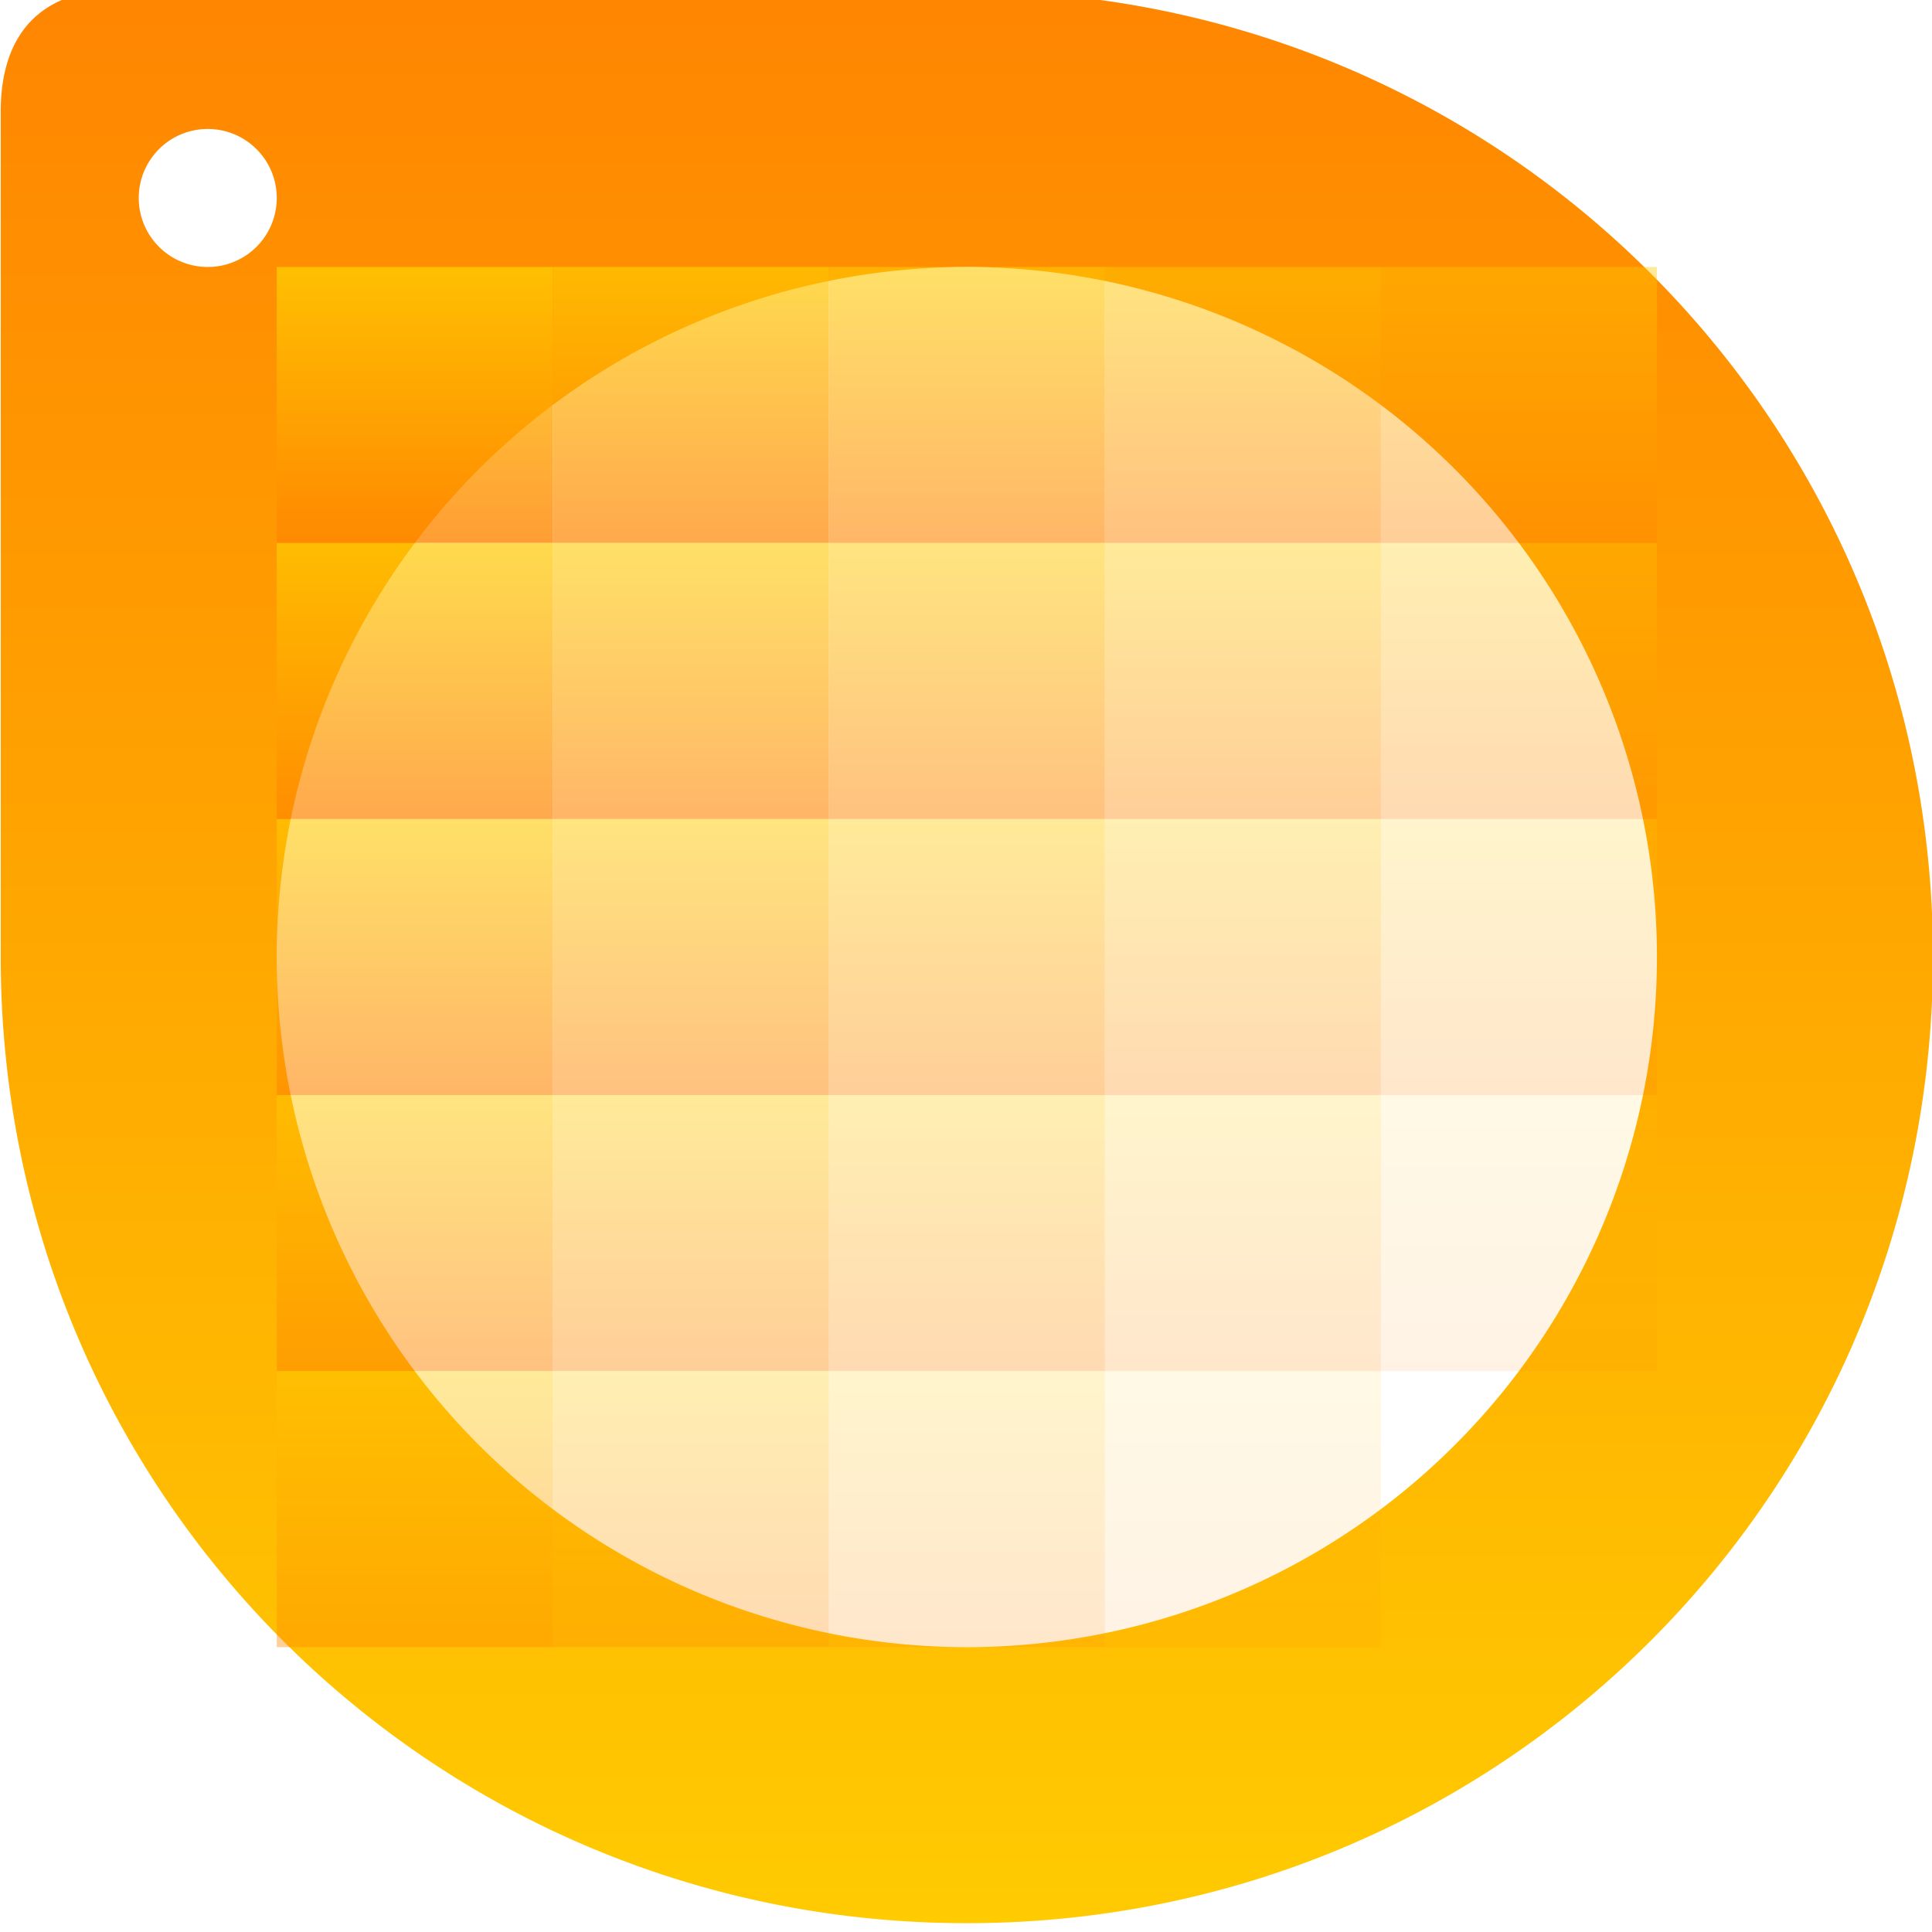 <svg xmlns="http://www.w3.org/2000/svg" width="16" height="16" version="1.1">
 <defs>
  <style id="current-color-scheme" type="text/css">
    .ColorScheme-Text { color: #d3dae3; } .ColorScheme-Highlight { color:#5294e2; }
  </style>
  <linearGradient id="sunrise" x1="0%" x2="0%" y1="0%" y2="100%">
    <stop offset="0%" style="stop-color:#FF8501; stop-opacity:1"/>
    <stop offset="100%" style="stop-color:#FFCB01; stop-opacity:1"/>
  </linearGradient>
 </defs>
 <g transform="matrix(1.143,0,0,1.143,-10.281,199.95)">
  <path fill="url(#sunrise)" class="ColorScheme-Text" opacity="1.0" d="M 9.738,-175.002 C 9.492,-174.987 9,-174.863 9,-174.125 V -168 c 0,3.878 3.122,7 7,7 3.878,0 7,-3.122 7,-7 0,-3.878 -3.122,-7 -7,-7 H 9.875 c 0,0 -0.055,-0.007 -0.137,-0.002 z M 10.5,-174 a 0.5,0.5 0 0 1 0.5,0.5 0.5,0.5 0 0 1 -0.5,0.5 0.5,0.5 0 0 1 -0.5,-0.5 0.5,0.5 0 0 1 0.5,-0.5 z m 5.5,1 a 5,5 0 0 1 5,5 5,5 0 0 1 -5,5 5,5 0 0 1 -5,-5 5,5 0 0 1 5,-5 z"/>
 <rect fill="url(#sunrise)" class="ColorScheme-Text" opacity="0.7" width="2" height="2" x="-15" y="171" rx="0" ry="0" transform="scale(-1)"/>
 <rect fill="url(#sunrise)" class="ColorScheme-Text" opacity="0.8" width="2" height="2" x="-13" y="171" rx="0" ry="0" transform="scale(-1)"/>
 <rect fill="url(#sunrise)" class="ColorScheme-Text" opacity="0.7" width="2" height="2" x="-13" y="169" rx="0" ry="0" transform="scale(-1)"/>
 <rect fill="url(#sunrise)" class="ColorScheme-Text" opacity="0.6" width="2" height="2" x="-17" y="171" rx="0" ry="0" transform="scale(-1)"/>
 <rect fill="url(#sunrise)" class="ColorScheme-Text" opacity="0.6" width="2" height="2" x="-15" y="169" rx="0" ry="0" transform="scale(-1)"/>
 <rect fill="url(#sunrise)" class="ColorScheme-Text" opacity="0.6" width="2" height="2" x="-13" y="167" rx="0" ry="0" transform="scale(-1)"/>
 <rect fill="url(#sunrise)" class="ColorScheme-Text" opacity="0.5" width="2" height="2" x="-19" y="171" rx="0" ry="0" transform="scale(-1)"/>
 <rect fill="url(#sunrise)" class="ColorScheme-Text" opacity="0.5" width="2" height="2" x="-17" y="169" rx="0" ry="0" transform="scale(-1)"/>
 <rect fill="url(#sunrise)" class="ColorScheme-Text" opacity="0.5" width="2" height="2" x="-15" y="167" rx="0" ry="0" transform="scale(-1)"/>
 <rect fill="url(#sunrise)" class="ColorScheme-Text" opacity="0.5" width="2" height="2" x="-13" y="165" rx="0" ry="0" transform="scale(-1)"/>
 <rect fill="url(#sunrise)" class="ColorScheme-Text" opacity="0.4" width="2" height="2" x="-21" y="171" rx="0" ry="0" transform="scale(-1)"/>
 <rect fill="url(#sunrise)" class="ColorScheme-Text" opacity="0.4" width="2" height="2" x="-19" y="169" rx="0" ry="0" transform="scale(-1)"/>
 <rect fill="url(#sunrise)" class="ColorScheme-Text" opacity="0.4" width="2" height="2" x="-17" y="167" rx="0" ry="0" transform="scale(-1)"/>
 <rect fill="url(#sunrise)" class="ColorScheme-Text" opacity="0.4" width="2" height="2" x="-15" y="165" rx="0" ry="0" transform="scale(-1)"/>
 <rect fill="url(#sunrise)" class="ColorScheme-Text" opacity="0.4" width="2" height="2" x="-13" y="163" rx="0" ry="0" transform="scale(-1)"/>
 <rect fill="url(#sunrise)" class="ColorScheme-Text" opacity="0.3" width="2" height="2" x="-21" y="169" rx="0" ry="0" transform="scale(-1)"/>
 <rect fill="url(#sunrise)" class="ColorScheme-Text" opacity="0.3" width="2" height="2" x="-19" y="167" rx="0" ry="0" transform="scale(-1)"/>
 <rect fill="url(#sunrise)" class="ColorScheme-Text" opacity="0.3" width="2" height="2" x="-17" y="165" rx="0" ry="0" transform="scale(-1)"/>
 <rect fill="url(#sunrise)" class="ColorScheme-Text" opacity="0.3" width="2" height="2" x="-15" y="163" rx="0" ry="0" transform="scale(-1)"/>
 <rect fill="url(#sunrise)" class="ColorScheme-Text" opacity="0.2" width="2" height="2" x="-21" y="167" rx="0" ry="0" transform="scale(-1)"/>
 <rect fill="url(#sunrise)" class="ColorScheme-Text" opacity="0.2" width="2" height="2" x="-19" y="165" rx="0" ry="0" transform="scale(-1)"/>
 <rect fill="url(#sunrise)" class="ColorScheme-Text" opacity="0.2" width="2" height="2" x="-17" y="163" rx="0" ry="0" transform="scale(-1)"/>
 <rect fill="url(#sunrise)" class="ColorScheme-Text" opacity="0.1" width="2" height="2" x="-21" y="165" rx="0" ry="0" transform="scale(-1)"/>
 <rect fill="url(#sunrise)" class="ColorScheme-Text" opacity="0.1" width="2" height="2" x="-19" y="163" rx="0" ry="0" transform="scale(-1)"/>
 <rect fill="url(#sunrise)" class="ColorScheme-Text" opacity="0.0" width="2" height="2" x="-21" y="163" rx="0" ry="0" transform="scale(-1)"/>
 </g>
</svg>
